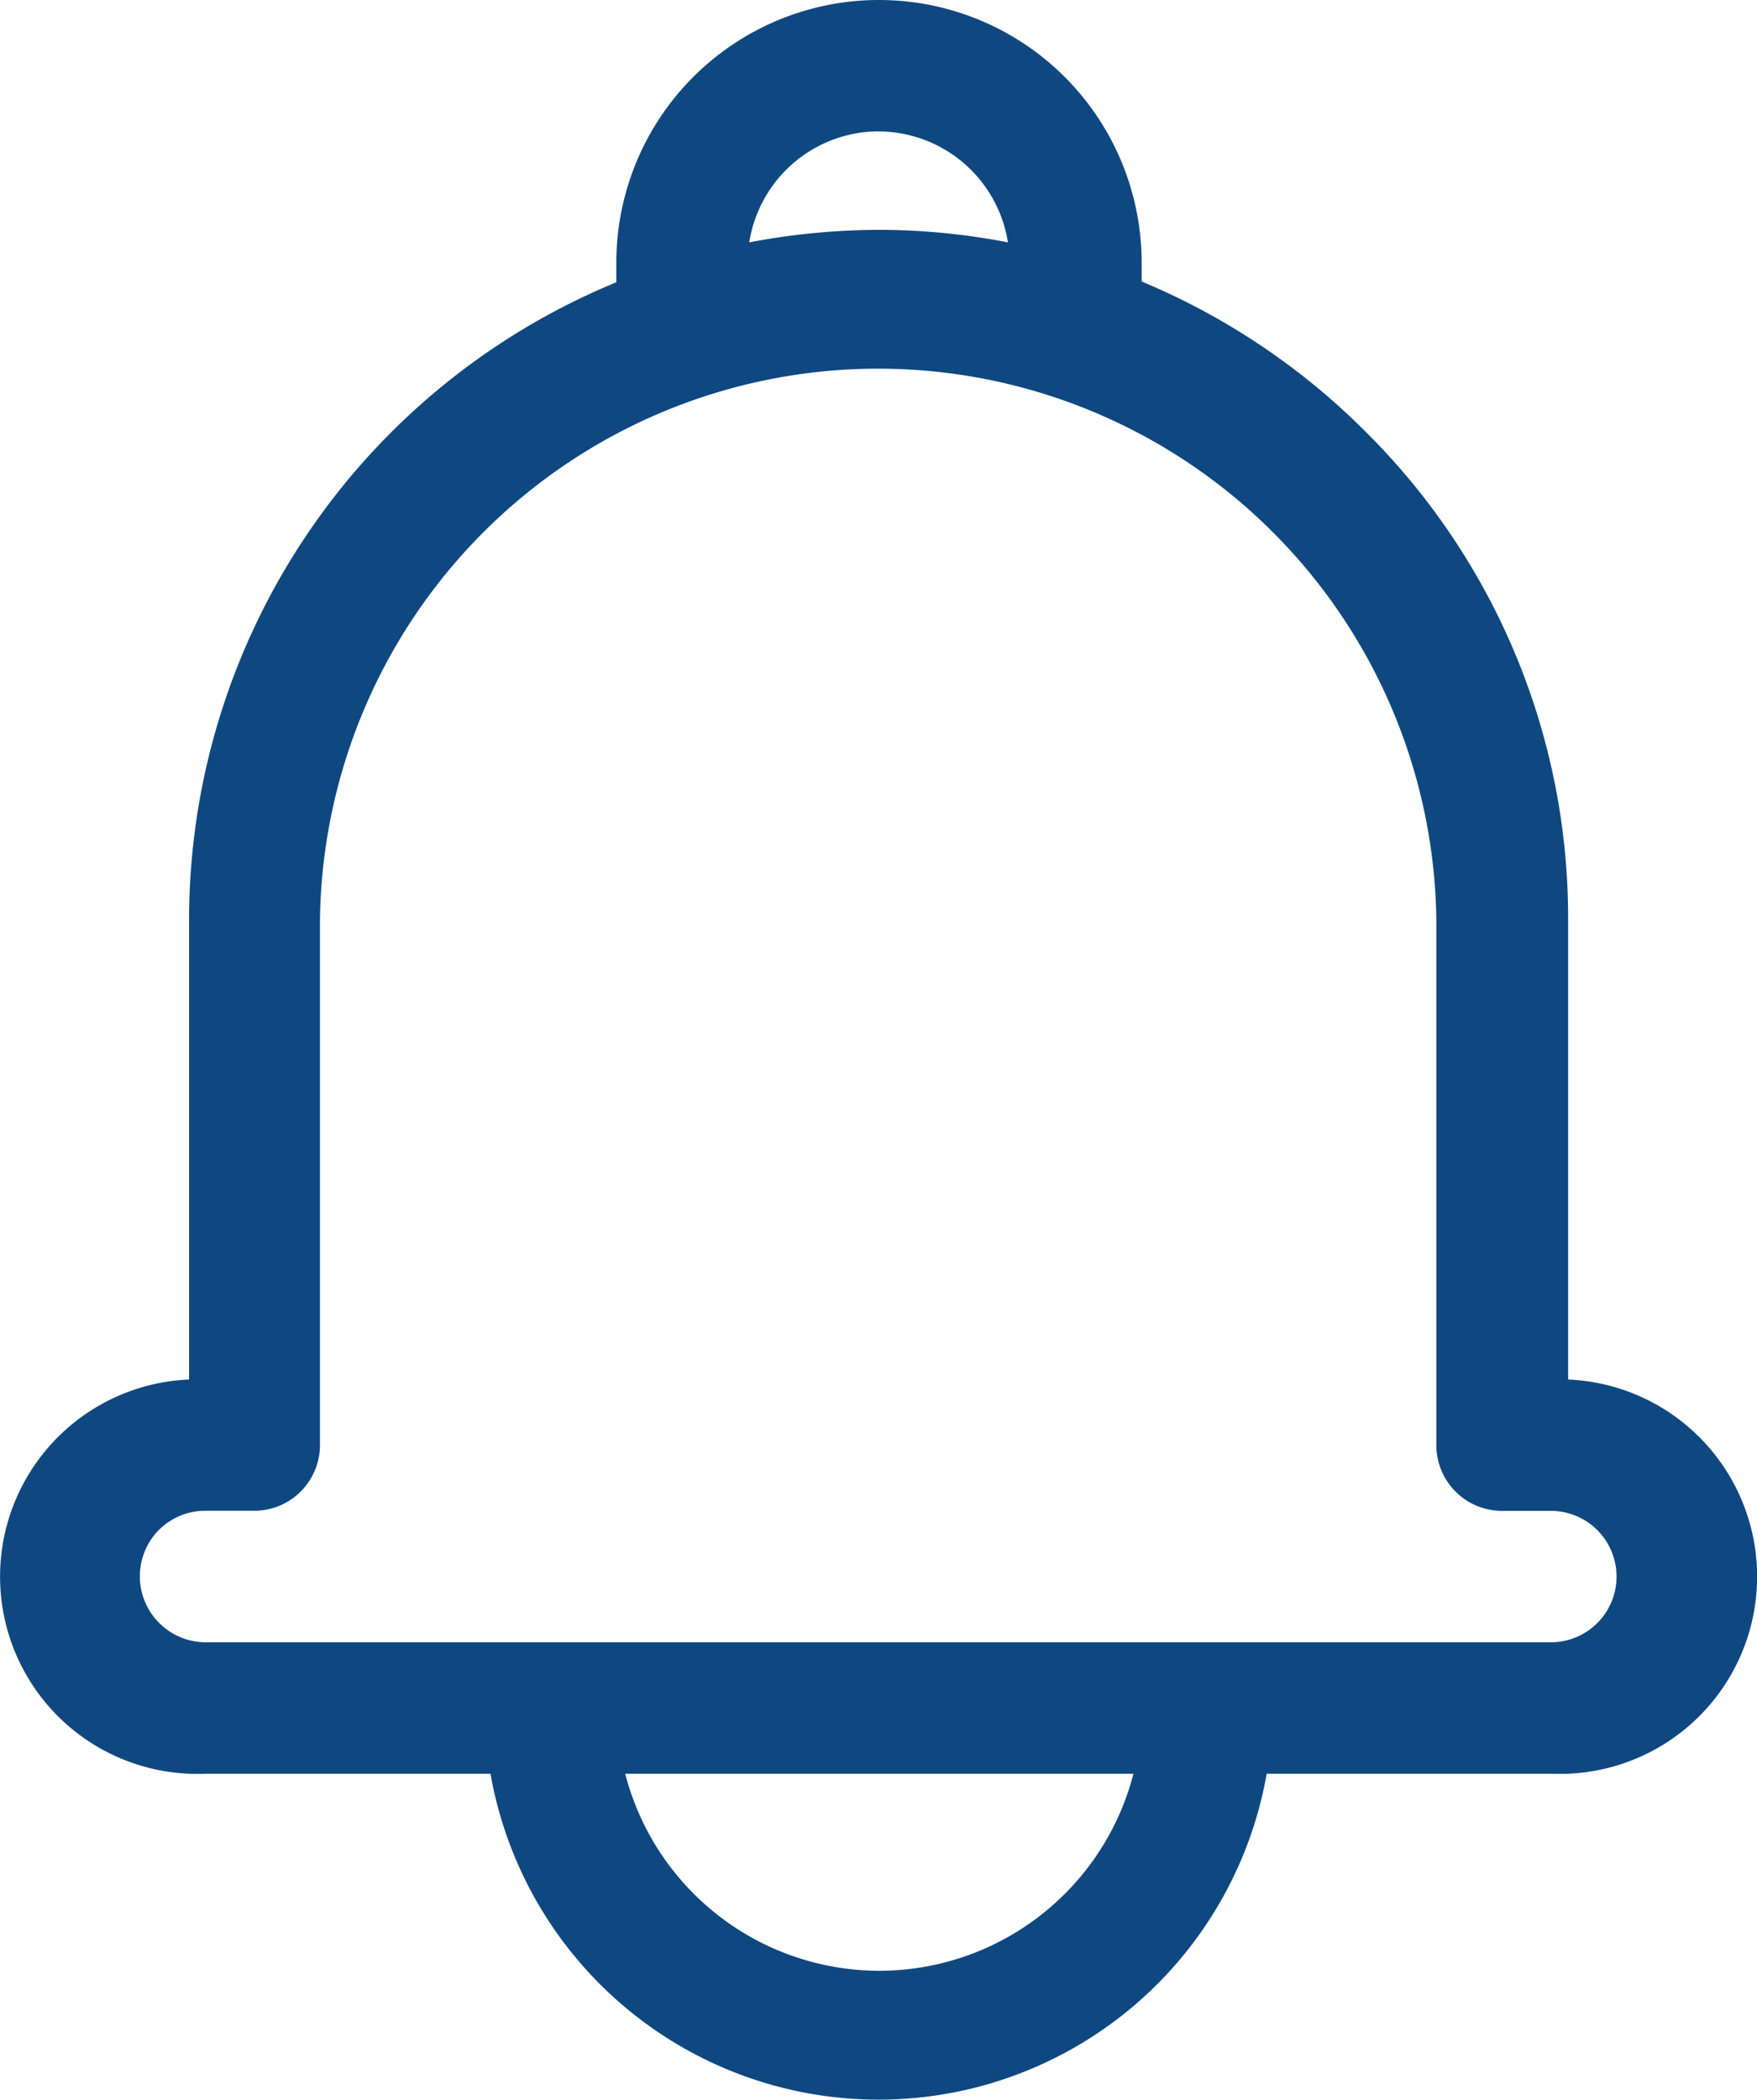 <svg id="notificationIcon" xmlns="http://www.w3.org/2000/svg" width="18" height="21.505" viewBox="0 0 18 21.505">
  <path id="ringing" d="M7.349,18.165h2.92a4.037,4.037,0,0,0,7.952,0h2.92a2.02,2.02,0,0,0,.168-4.037V9.419A7.01,7.01,0,0,0,19.24,4.427a7.1,7.1,0,0,0-2.3-1.544V2.691a2.691,2.691,0,1,0-5.382,0v.2A7.064,7.064,0,0,0,7.181,9.419v4.709a2.02,2.02,0,1,0,.168,4.037Zm6.9,2.018a2.691,2.691,0,0,1-2.6-2.018h5.207a2.691,2.691,0,0,1-2.6,2.018Zm0-18.837A1.346,1.346,0,0,1,15.57,2.482a6.943,6.943,0,0,0-1.325-.128,7.168,7.168,0,0,0-1.325.128,1.346,1.346,0,0,1,1.325-1.137ZM6.868,15.672a.673.673,0,0,1,.481-.2h.5a.673.673,0,0,0,.673-.673V9.419a5.719,5.719,0,0,1,11.437,0V14.8a.673.673,0,0,0,.673.673h.5a.673.673,0,0,1,0,1.346H7.349a.676.676,0,0,1-.481-1.147Z" transform="translate(-5.244)" fill="#0f4880"/>
</svg>
